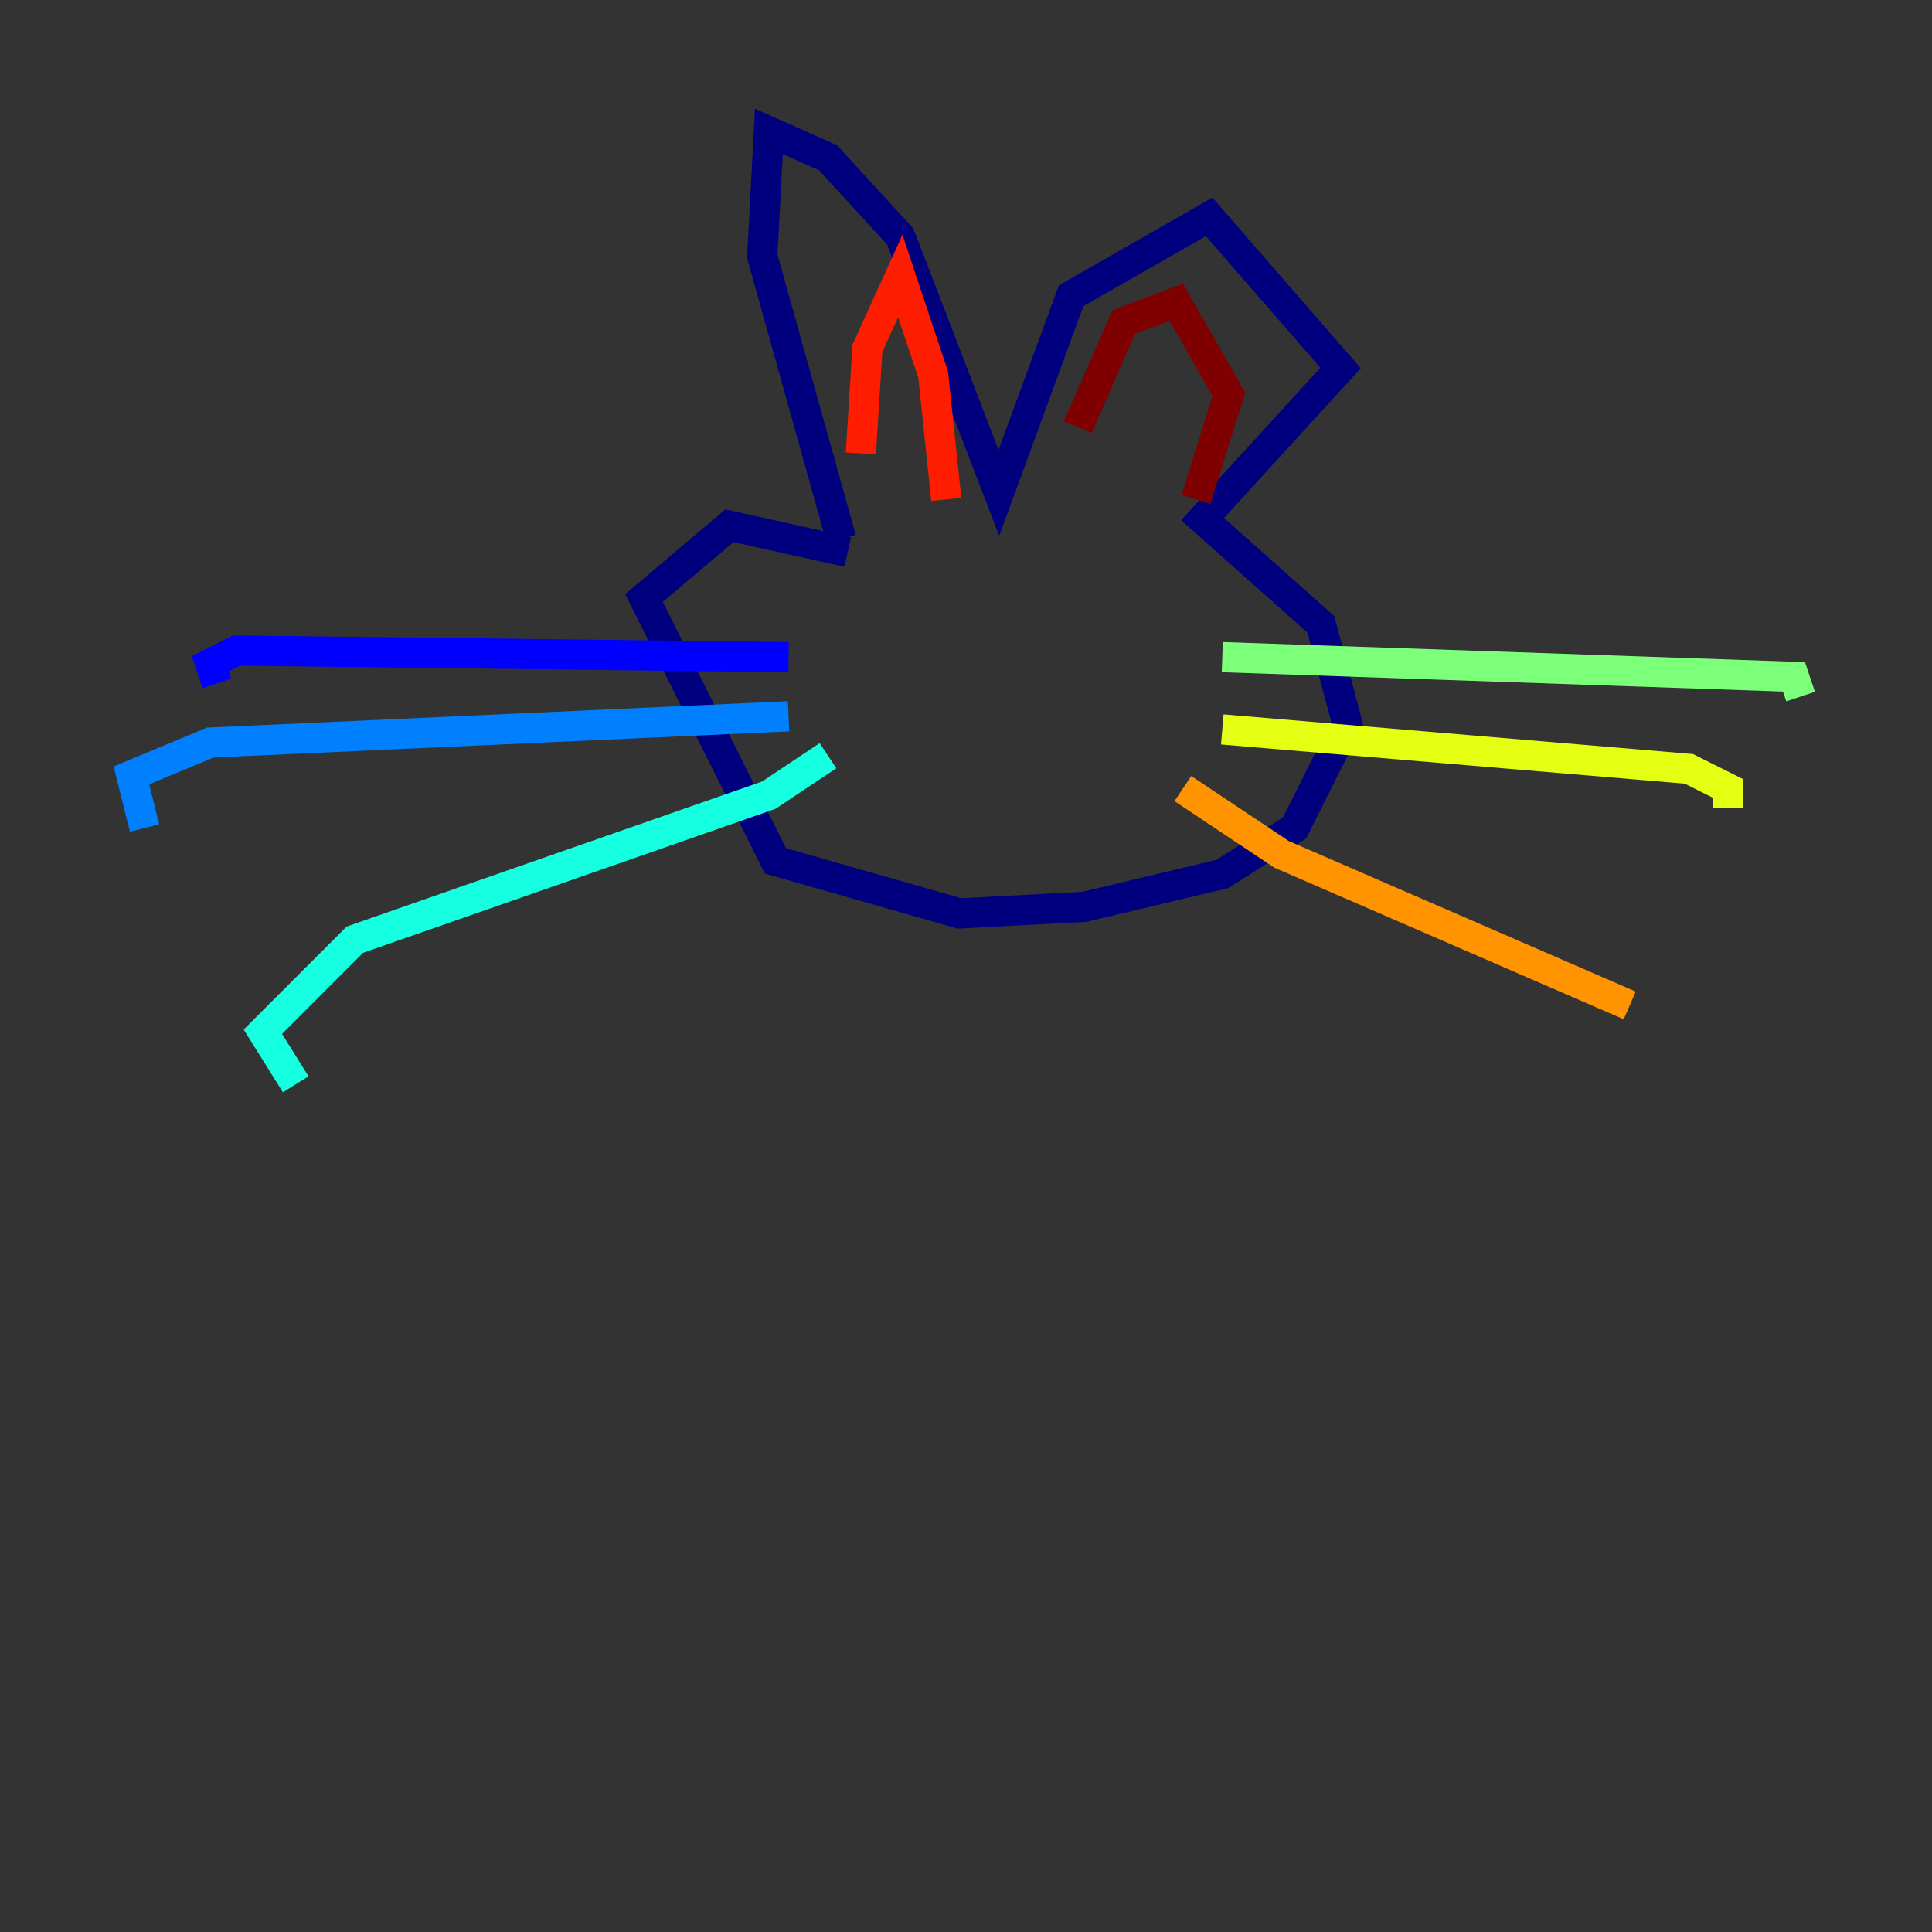 <?xml version="1.0" encoding="utf-8" ?>
<svg baseProfile="tiny" height="128" version="1.2" viewBox="0,0,128,128" width="128" xmlns="http://www.w3.org/2000/svg" xmlns:ev="http://www.w3.org/2001/xml-events" xmlns:xlink="http://www.w3.org/1999/xlink"><rect x="0" y="0" width="128" height="128" fill="#333333" stroke="none"/><defs /><polyline fill="none" points="55.728,35.701 50.503,16.98 50.939,8.707 54.857,10.449 59.646,15.674 66.177,32.653 70.966,19.592 80.109,14.367 88.816,24.381 79.674,34.395 87.51,41.361 89.252,47.891 85.769,54.857 80.98,57.905 71.837,60.082 63.565,60.517 51.374,57.034 42.667,39.619 48.327,34.83 56.163,36.571" stroke="#00007f" stroke-width="2" /><polyline fill="none" points="52.245,43.537 15.674,43.102 13.932,43.973 14.367,45.279" stroke="#0000ff" stroke-width="2" /><polyline fill="none" points="52.245,47.456 13.932,49.197 8.707,51.374 9.578,54.857" stroke="#0080ff" stroke-width="2" /><polyline fill="none" points="54.857,50.068 50.939,52.68 23.51,62.258 17.415,68.354 19.592,71.837" stroke="#15ffe1" stroke-width="2" /><polyline fill="none" points="80.98,43.537 118.857,44.843 119.293,46.15" stroke="#7cff79" stroke-width="2" /><polyline fill="none" points="80.98,48.327 111.891,50.939 114.503,52.245 114.503,53.551" stroke="#e4ff12" stroke-width="2" /><polyline fill="none" points="78.367,52.245 84.898,56.599 107.973,66.612" stroke="#ff9400" stroke-width="2" /><polyline fill="none" points="57.034,30.041 57.469,23.075 59.646,18.286 61.823,24.816 62.694,33.088" stroke="#ff1d00" stroke-width="2" /><polyline fill="none" points="71.401,28.299 74.449,21.333 77.932,20.027 81.415,26.122 79.238,33.088" stroke="#7f0000" stroke-width="2" /></svg>